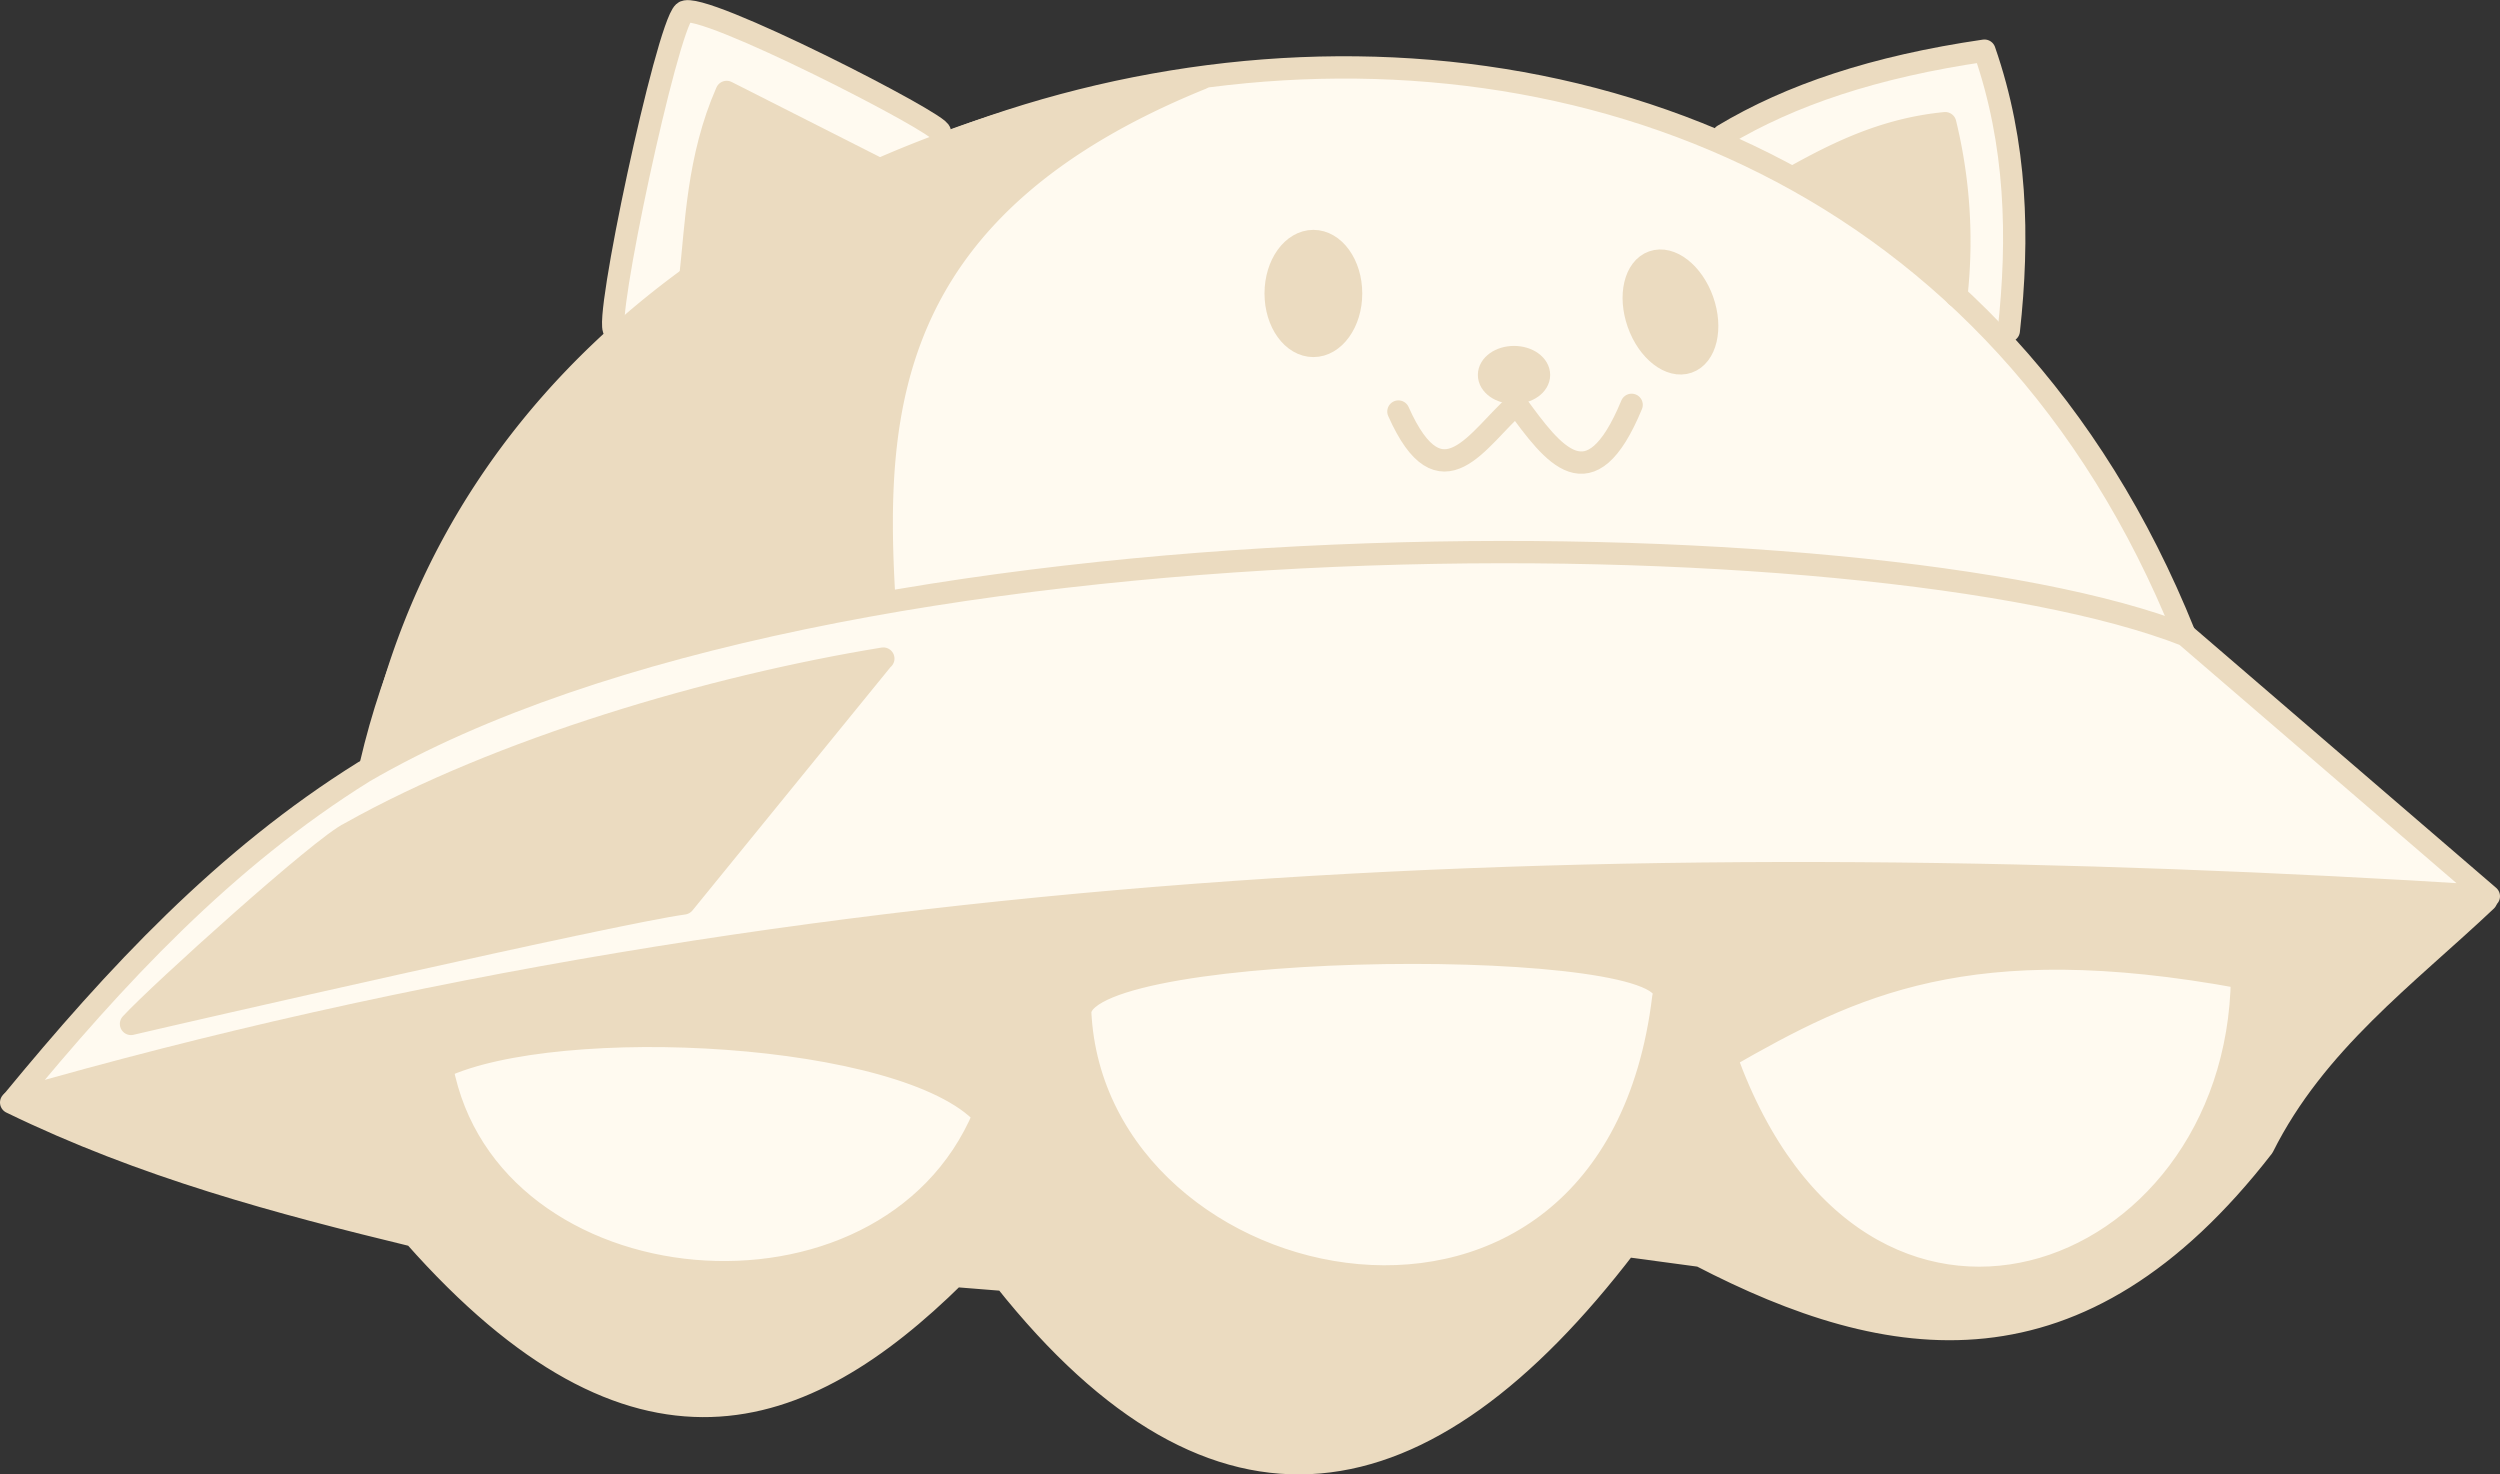 <svg xmlns="http://www.w3.org/2000/svg" width="112.02" height="66.06" viewBox="0 0 112.02 66.06">
   <rect x="0" y="0" width="112.02" height="66.06" fill="#333333" stroke="none"/>
   <path fill="#ebdbc0" stroke="#ebdbc0" stroke-linecap="round" stroke-linejoin="round" d="M111.4 40.35c-3.6 3.4-7.66 6.36-10 11.04-8.25 10.64-16.7 9.29-25.2 4.88l-3.34-.45c-9.05 11.84-18.3 13.53-27.83 1.53l-2.25-.18c-6.8 6.7-14.3 9.43-24.22-1.8C12.5 53.9 6.44 52.29.5 49.4c32.78-7.86 67.34-13.66 110.9-9.05Z" />
   <path fill="#fffaf0" stroke="#ebdbc0" stroke-linecap="round" stroke-linejoin="round" d="M90.01 14.82c.46-4.17.36-8.38-1.09-12.55-4.93.72-8.7 1.99-11.7 3.79" />
   <path fill="#fffaf0" stroke="#ebdbc0" stroke-linecap="round" stroke-linejoin="round" d="M98.61 30.34C83.53-12.22 24.69-.47 16.62 34.24" />
   <path fill="#fffaf0" stroke="#ebdbc0" stroke-linecap="round" stroke-linejoin="round" d="m111.52 40.16-13.6-11.7c-13.84-5.44-60.61-6.09-81.61 6.12-6.26 3.9-11.14 9.17-15.72 14.73 35.87-10.33 73.13-11.53 110.93-9.15Z" />
   <path fill="#ebdbc0" stroke="#ebdbc0" stroke-linecap="round" stroke-linejoin="round" d="m39.56 29.52-8.92 10.96c-3.09.42-22.75 4.92-24.77 5.4 1.26-1.37 8.6-7.99 9.81-8.55 6.71-3.77 16.23-6.57 23.9-7.82z" />
   <path fill="#fffaf0" stroke="#ebdbc0" stroke-linecap="round" stroke-linejoin="round" d="M100.46 43.8c-12.25-2.26-17.48.35-23.12 3.58 5.95 16.5 22.95 10.26 23.12-3.58zm-25.93.89c1.16-2.83-25.78-2.69-26.13.64.62 13.37 23.84 18.34 26.13-.64ZM19.8 47.82c2.08 11.02 19.91 12.6 24.29 2.14-3.53-3.82-19.08-4.58-24.29-2.14Z" />
   <path fill="#ebdbc0" stroke="#ebdbc0" stroke-linecap="round" stroke-linejoin="round" d="M87.66 13.26a22.3 22.3 0 0 0-.5-7.74c-2.68.26-4.78 1.3-6.68 2.35" />
   <path fill="#fffaf0" stroke="#ebdbc0" stroke-linecap="round" stroke-linejoin="round" d="M42.11 5.92c.23-.3-10.8-5.97-11.47-5.37-.78.71-3.63 14.1-3.1 14.25" />
   <path fill="#ebdbc0" stroke="#ebdbc0" stroke-linecap="round" stroke-linejoin="round" d="m39.53 7.65-6.97-3.53c-1.3 2.96-1.36 5.96-1.63 8.33z" />
   <ellipse cx="-67.84" cy="16.8" fill="#ebdbc0" stroke="#ebdbc0" stroke-linecap="round" stroke-linejoin="round" rx="1.12" ry=".8" transform="scale(-1 1)" />
   <path fill="none" stroke="#ebdbc0" stroke-linecap="round" stroke-linejoin="round" d="M73.11 18.14c-1.86 4.5-3.51 2.23-5.16-.03-1.72 1.5-3.37 4.65-5.29.33" />
   <ellipse cx="-58.85" cy="13.15" fill="#ebdbc0" stroke="#ebdbc0" stroke-linecap="round" stroke-linejoin="round" rx="1.69" ry="2.35" transform="scale(-1 1)" />
   <ellipse cx="-65.95" cy="38.06" fill="#ebdbc0" stroke="#ebdbc0" stroke-linecap="round" stroke-linejoin="round" rx="1.53" ry="2.38" transform="scale(-1 1) rotate(19.41)" />
   <path fill="#ebdbc0" stroke="#ebdbc0" stroke-linecap="round" stroke-linejoin="round" d="M39.62 26.79c-.5-8.53.11-17.55 14.21-23.27-17.02 2.5-33.11 12.24-36.92 30.06a63.48 63.48 0 0 1 22.71-6.8Z" />
</svg>